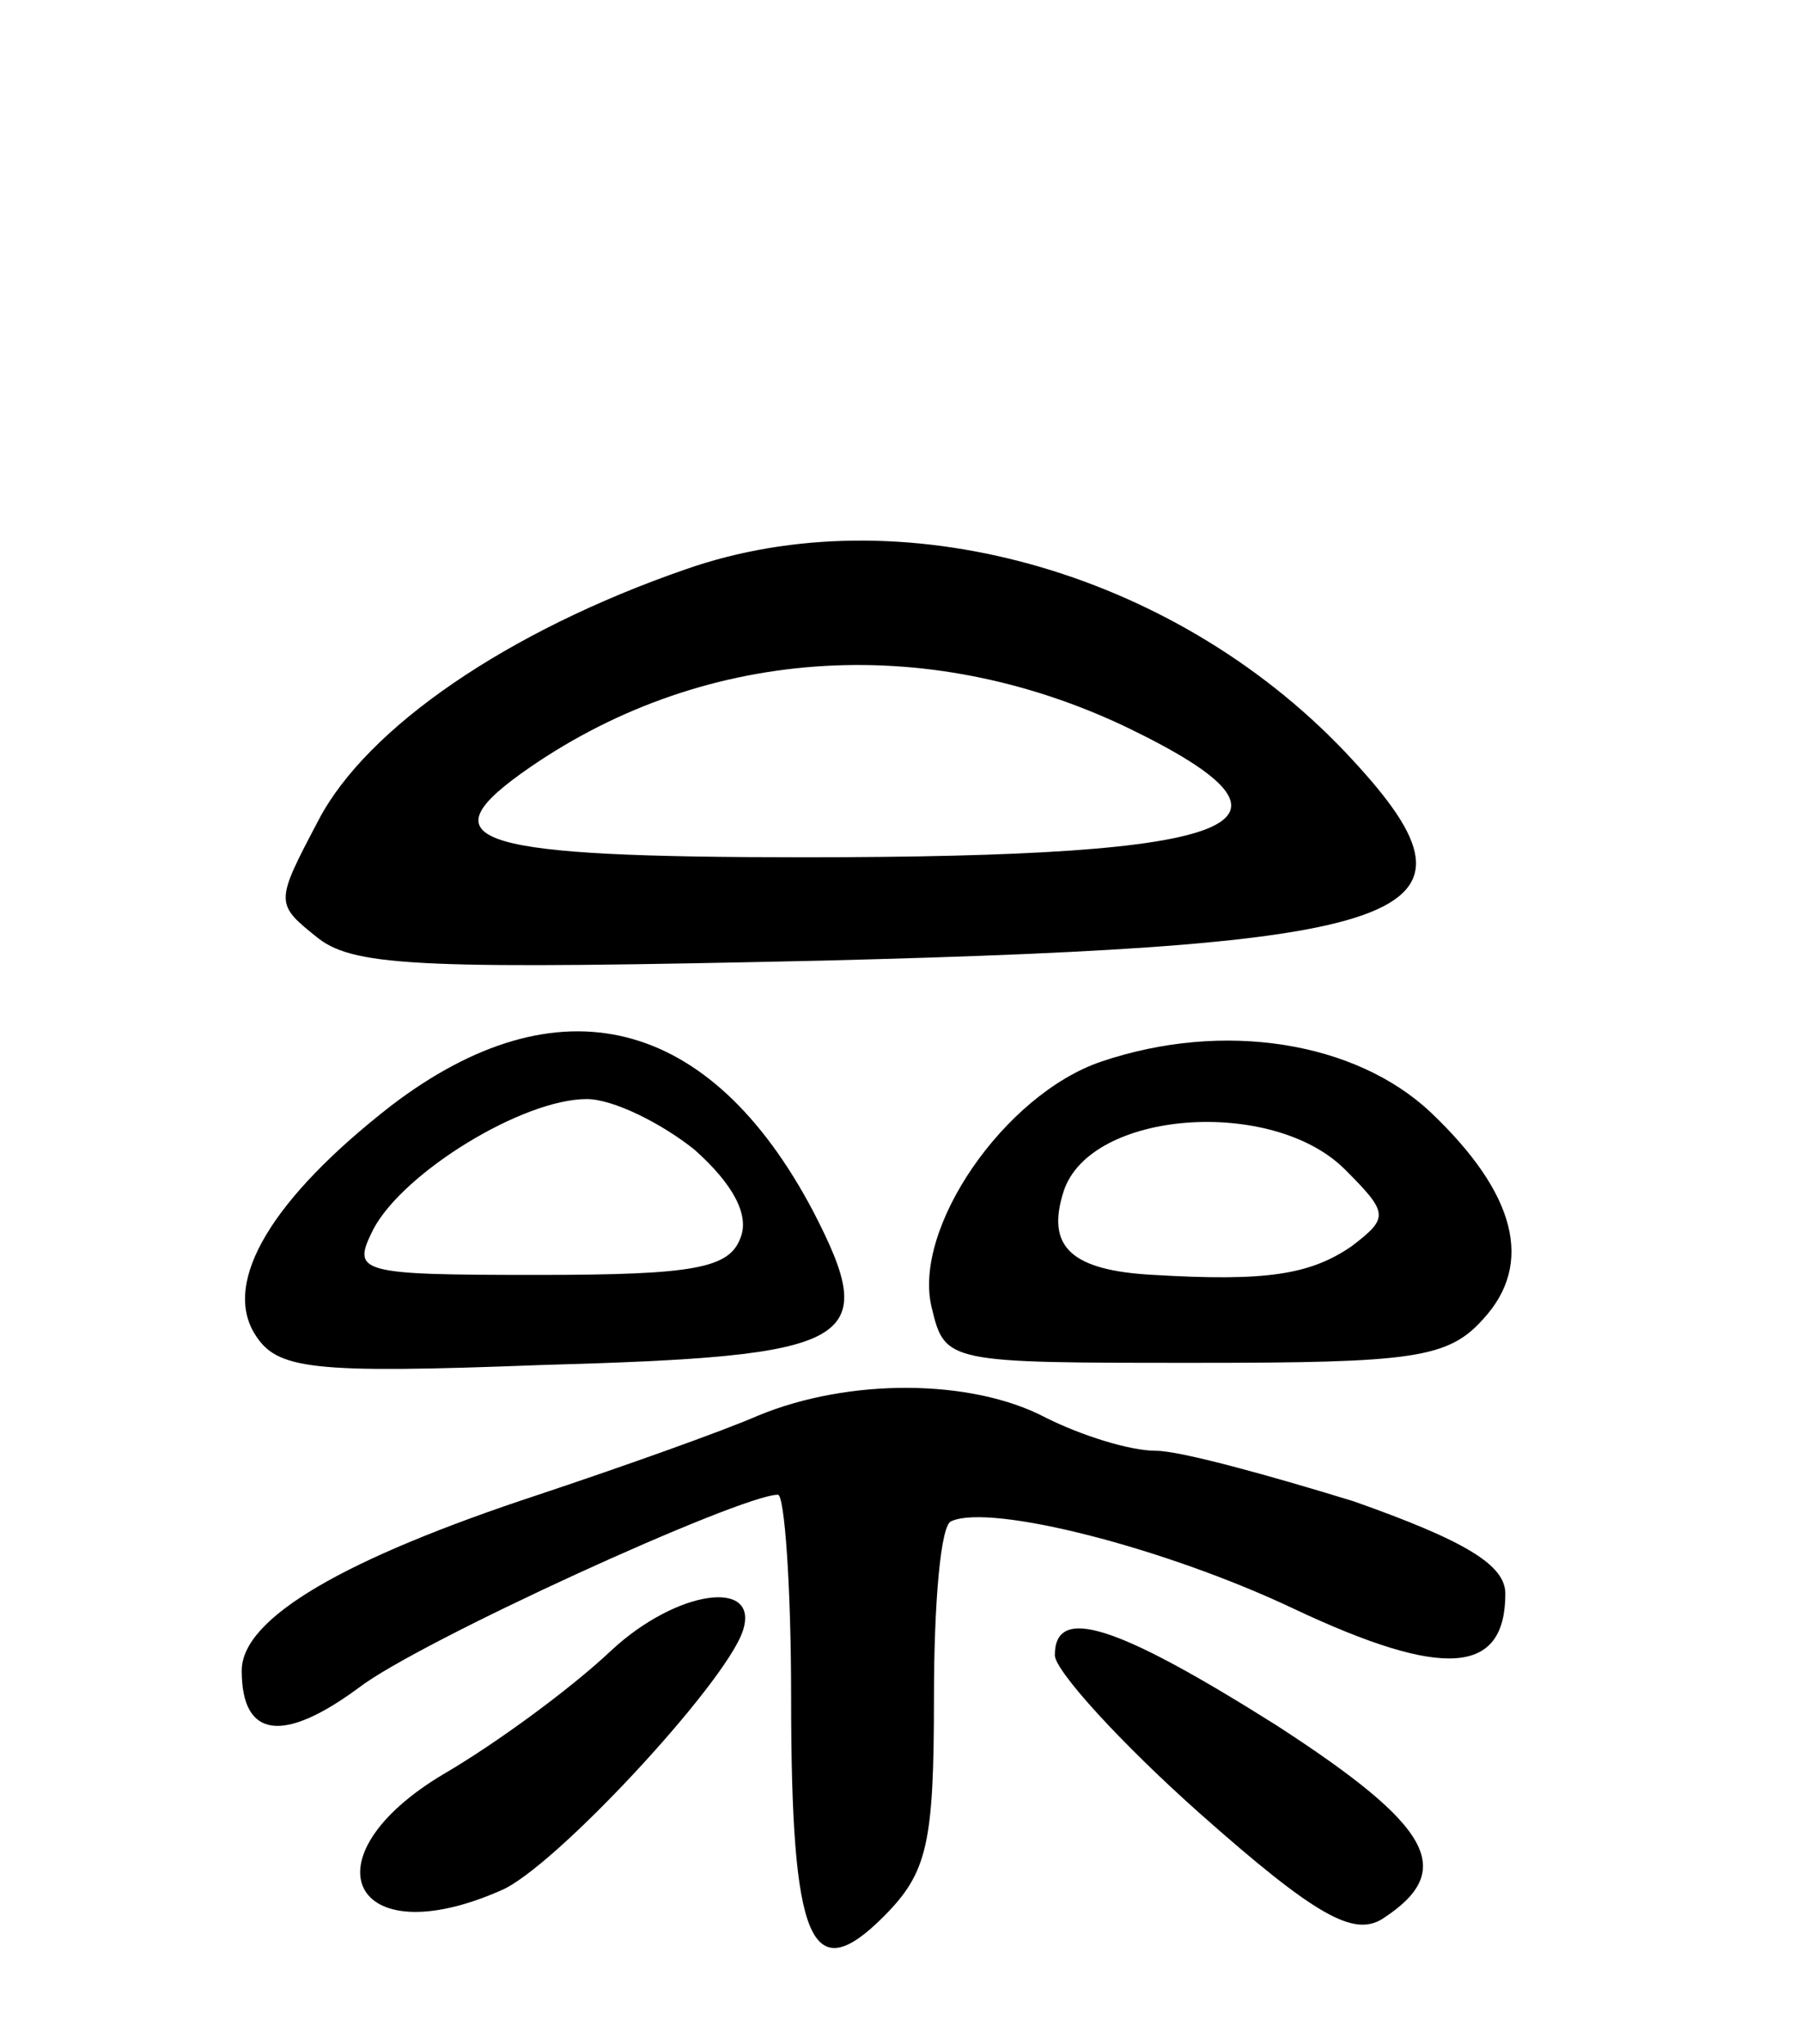 <svg version="1.0" xmlns="http://www.w3.org/2000/svg"
 width="82pt" height="93pt" viewBox="0 0 82 93"
 preserveAspectRatio="xMidYMid meet">
<g transform="translate(0,93) scale(0.1,-0.1)"
fill="#000000" stroke="none">
<path d="M312 671 c-81 -28 -145 -72 -167 -114 -20 -38 -20 -38 0 -54 17 -13
50 -14 230 -10 276 7 308 20 237 95 -79 83 -203 117 -300 83z m201 -72 c91
-44 55 -59 -147 -59 -149 0 -172 7 -129 38 81 58 184 65 276 21z"/>
<path d="M178 427 c-54 -42 -77 -80 -62 -104 10 -16 25 -18 130 -14 144 4 155
10 124 70 -47 89 -116 106 -192 48z m138 -20 c18 -16 25 -30 21 -40 -5 -14
-21 -17 -92 -17 -83 0 -85 1 -75 21 14 26 68 59 97 59 12 0 34 -11 49 -23z"/>
<path d="M501 447 c-44 -15 -86 -76 -77 -112 6 -25 7 -25 120 -25 99 0 115 2
131 20 23 25 15 57 -24 94 -34 32 -94 42 -150 23z m111 -49 c20 -20 20 -22 3
-35 -19 -13 -39 -16 -90 -13 -38 2 -49 13 -41 38 12 37 95 43 128 10z"/>
<path d="M345 286 c-16 -7 -61 -23 -100 -36 -88 -29 -135 -56 -135 -80 0 -31
19 -33 53 -8 27 21 174 88 191 88 3 0 6 -42 6 -92 0 -112 9 -133 42 -100 20
20 23 33 23 100 0 42 3 79 8 80 18 8 97 -12 156 -40 68 -32 96 -30 96 7 0 13
-18 24 -69 42 -39 12 -79 23 -90 23 -12 0 -34 7 -50 15 -34 18 -90 18 -131 1z"/>
<path d="M278 179 c-18 -17 -52 -42 -76 -56 -64 -38 -42 -83 26 -53 24 10 102
94 110 118 8 24 -30 19 -60 -9z"/>
<path d="M480 177 c0 -7 30 -40 66 -72 53 -47 70 -56 83 -48 34 22 23 42 -48
88 -73 46 -101 55 -101 32z"/>
</g>
</svg>
